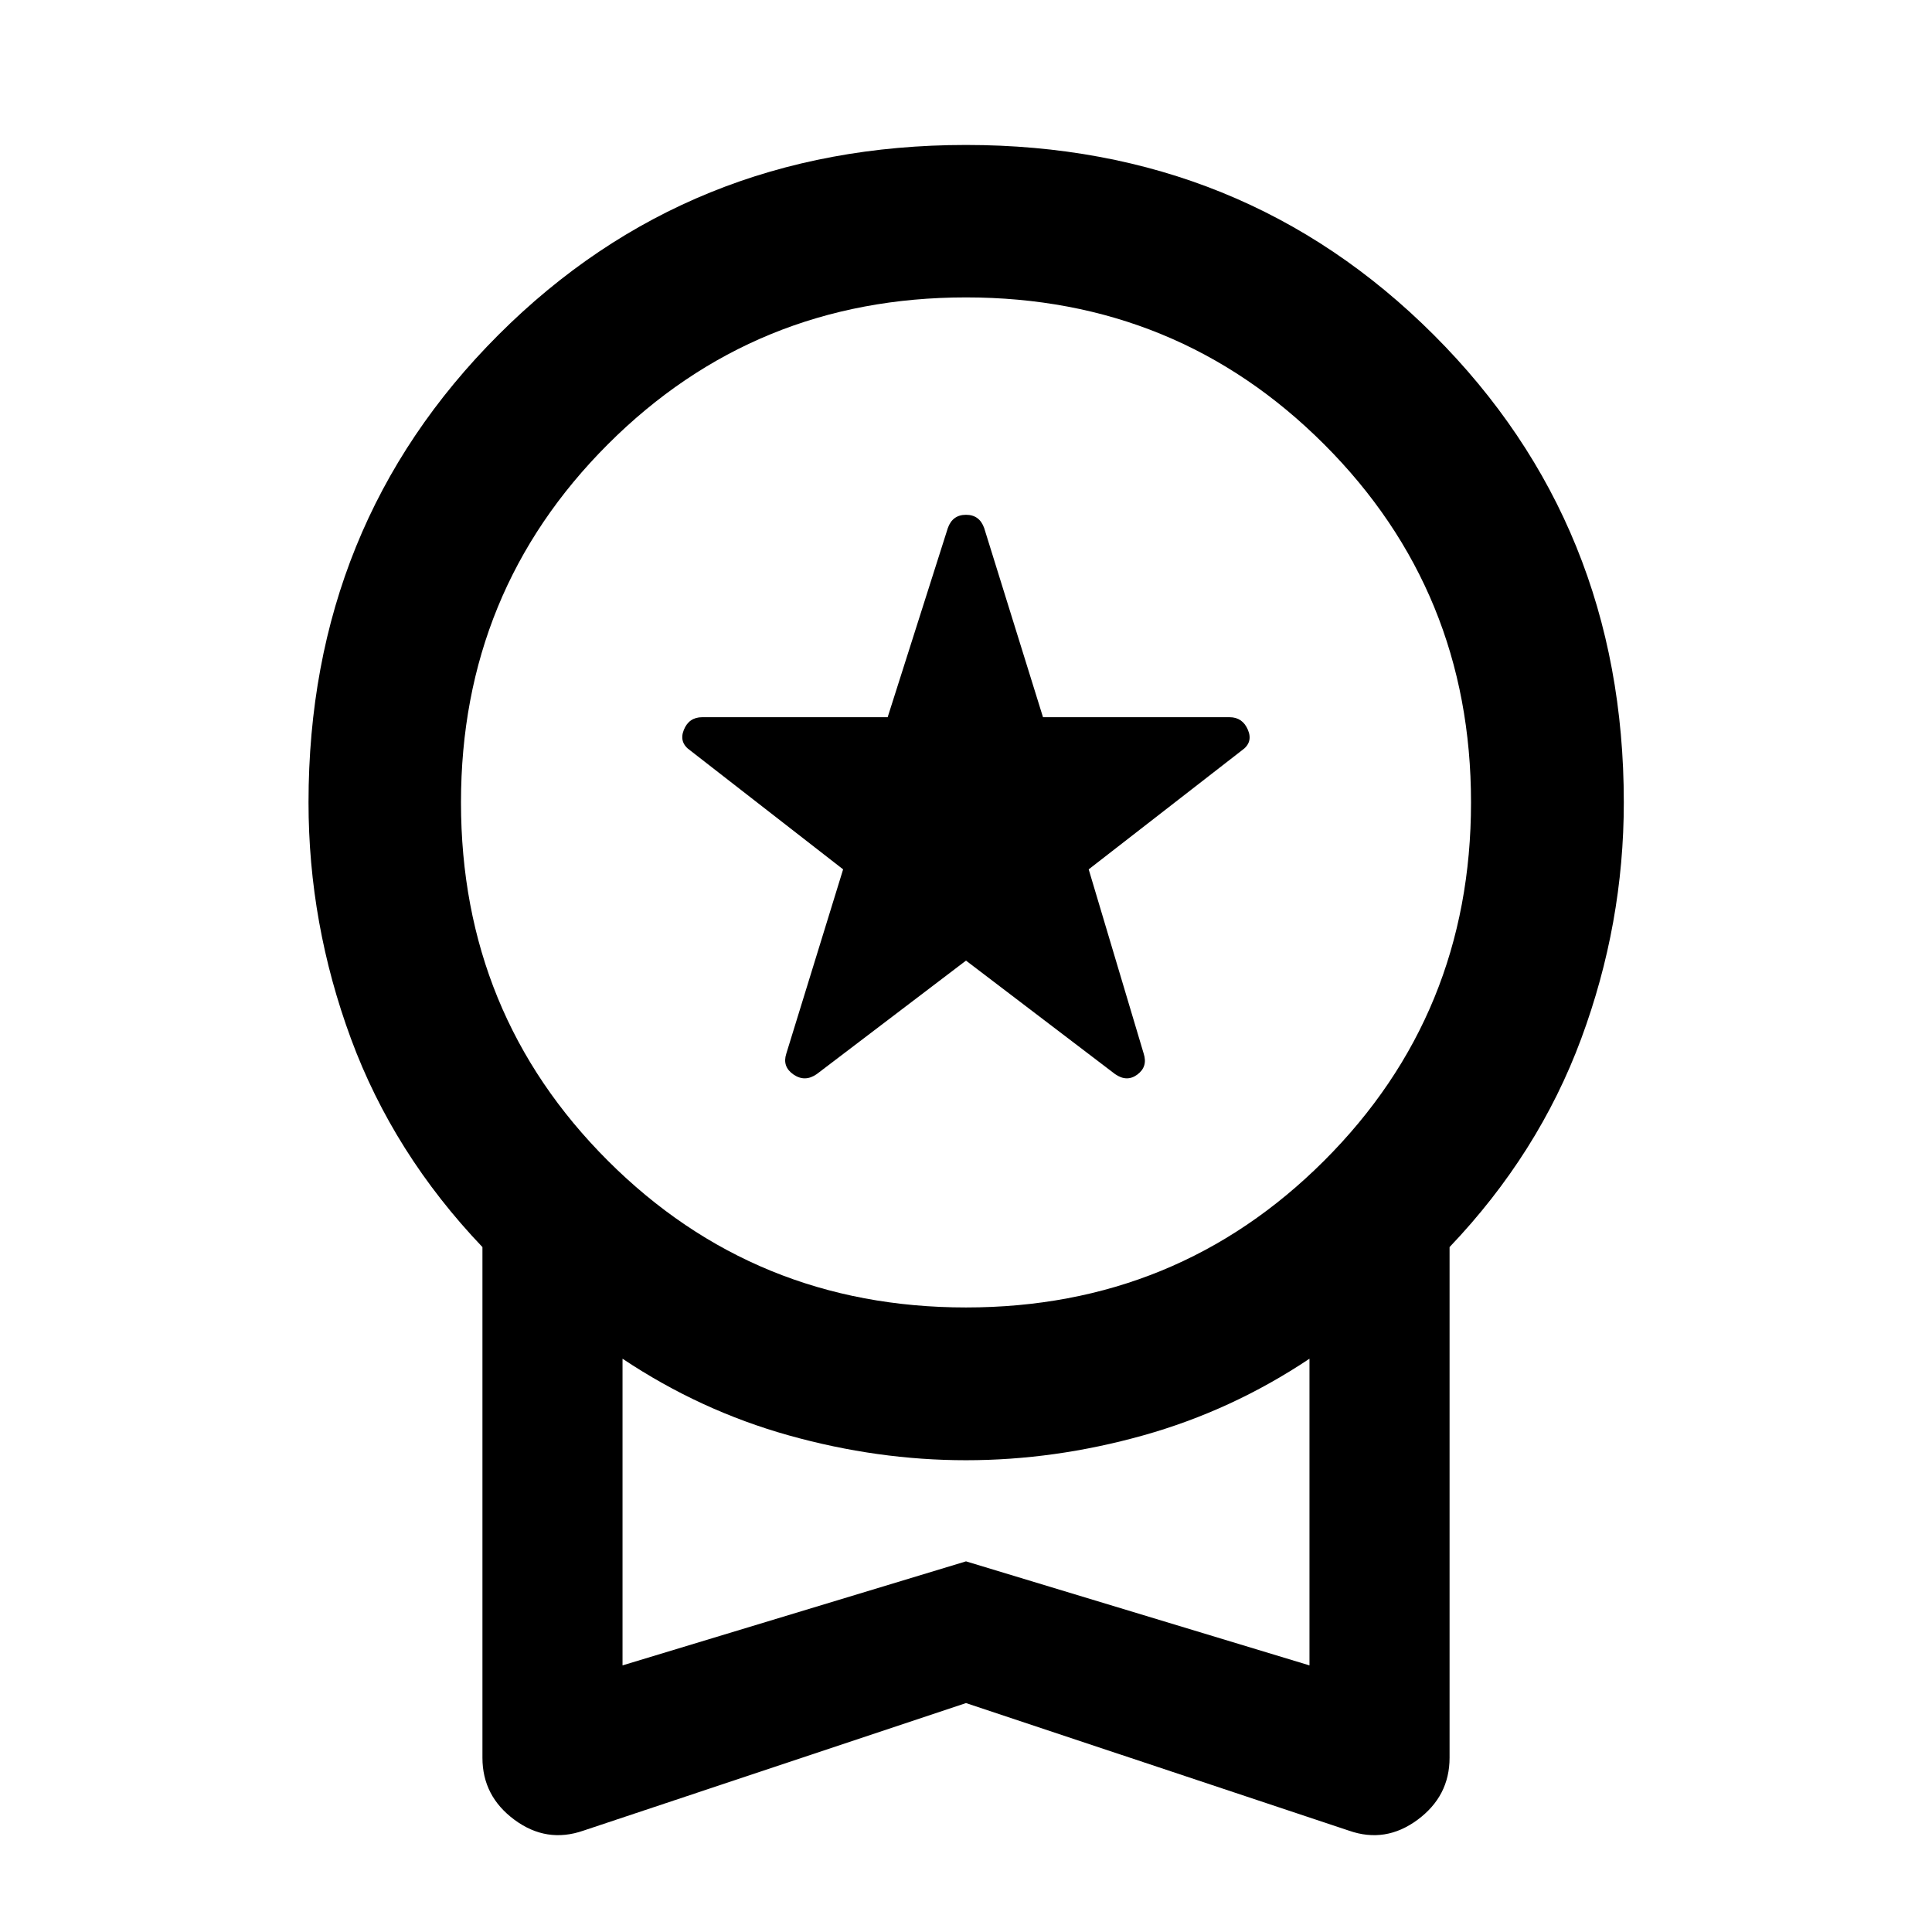 <svg xmlns="http://www.w3.org/2000/svg" viewBox="0 -960 960 960" width="32" height="32"><path d="m480-482.68-74.13 56.37q-5.89 4.14-11.57.24-5.68-3.89-3.6-10.36l28.24-91.59-75.89-59.02q-5.8-3.98-3.26-10.28 2.53-6.3 9.15-6.3h92.13l29.89-93.96q2.32-6.62 9.04-6.62 6.72 0 9.04 6.62l29.22 93.96h92.7q6.47 0 9.13 6.3 2.66 6.3-3.14 10.28l-75.99 59.02 27.34 91.59q2.08 6.47-3.15 10.36-5.22 3.9-11.11-.24L480-482.68Zm0 368.93L289.87-50.36q-18.31 6.38-34.23-5.39-15.92-11.76-15.92-30.82v-253.76q-44.26-46.45-65.34-103.57-21.08-57.13-21.08-117.38 0-137.96 94.37-232.33 94.37-94.36 232.33-94.36t232.41 94.36q94.45 94.37 94.45 232.33 0 60.25-21.16 117.38-21.16 57.12-65.42 103.57v253.76q0 19.06-15.92 30.82-15.92 11.77-34.07 5.39L480-113.75Zm0-196.58q104.96 0 177.95-72.91t72.99-178.04q0-104.96-72.99-177.95T480-812.22q-104.96 0-177.95 72.99t-72.99 177.95q0 105.13 72.99 178.04T480-310.33ZM309.33-132.48 480-184.17l170.67 51.69v-152.38q-38.58 25.76-82.62 38.1Q524-234.42 480-234.42t-88.05-12.34q-44.04-12.34-82.62-38.1v152.38ZM480-208.88Z"/></svg>